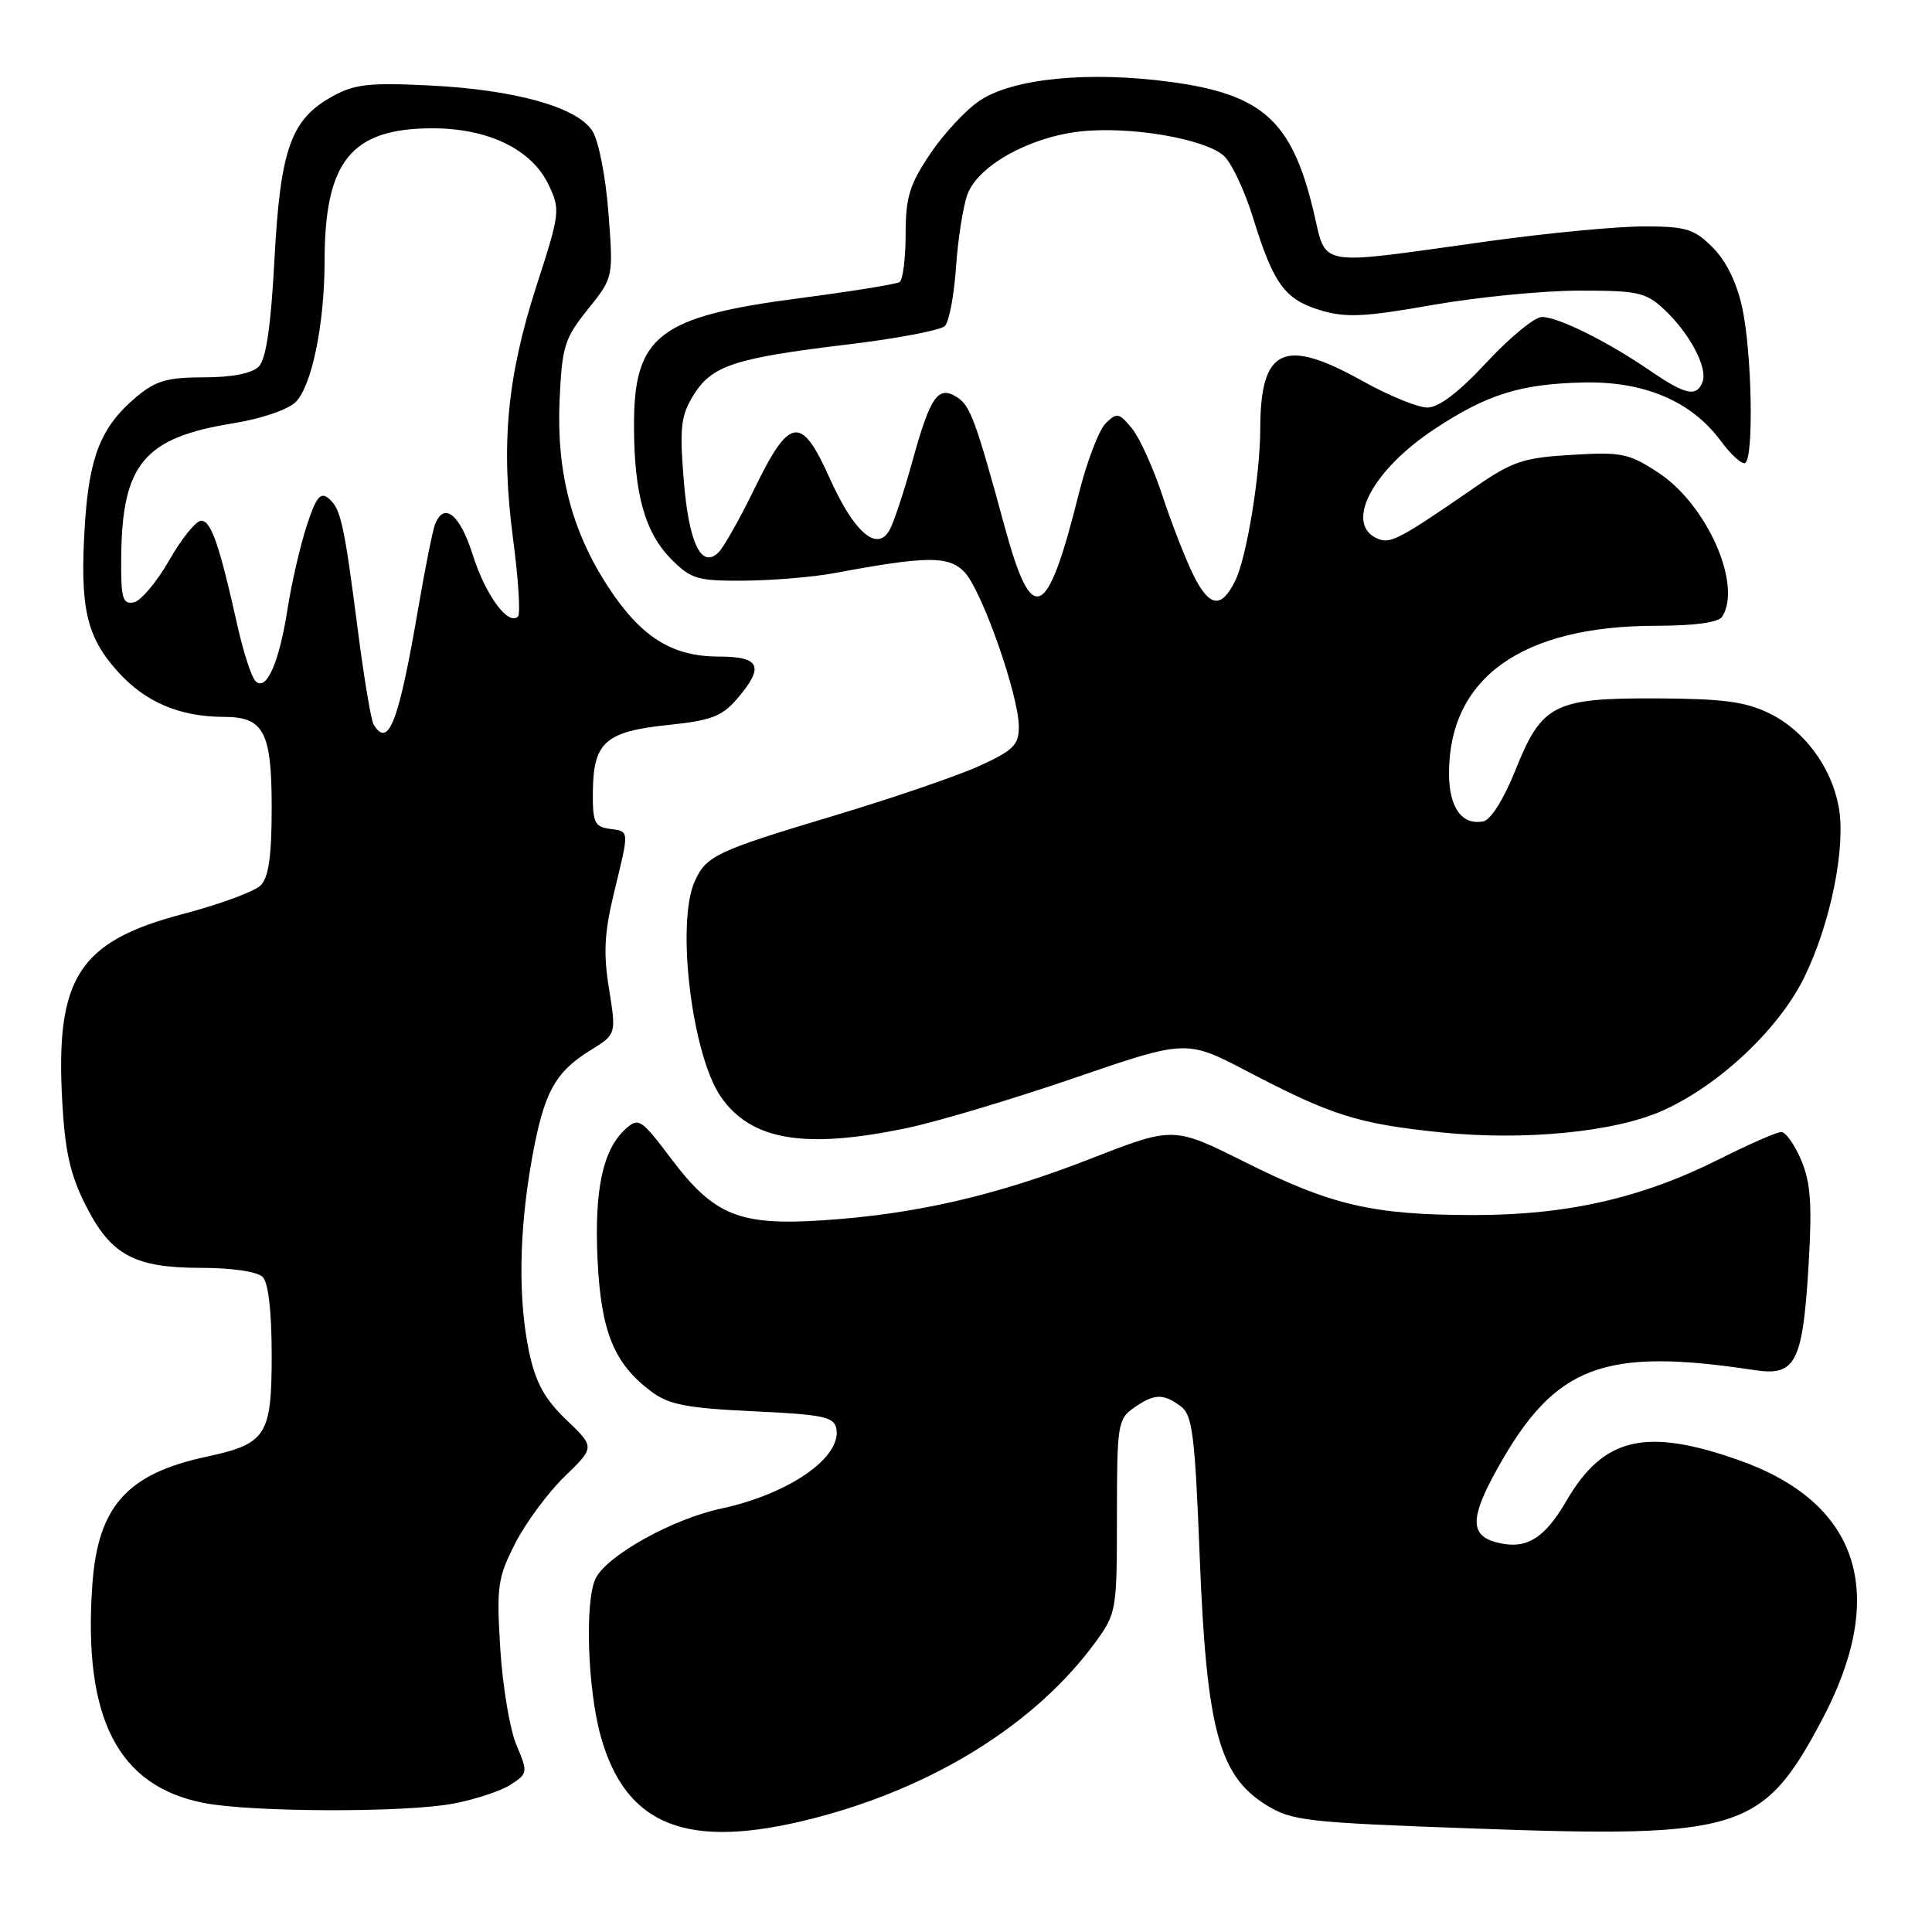 <?xml version="1.0" encoding="UTF-8" standalone="no"?>
<!DOCTYPE svg PUBLIC "-//W3C//DTD SVG 1.1//EN" "http://www.w3.org/Graphics/SVG/1.1/DTD/svg11.dtd" >
<svg xmlns="http://www.w3.org/2000/svg" xmlns:xlink="http://www.w3.org/1999/xlink" version="1.1" viewBox="0 0 256 256">
 <g >
 <path fill="currentColor"
d=" M 107.59 240.99 C 123.64 236.91 137.23 228.44 145.15 217.60 C 147.93 213.79 148.00 213.39 148.00 200.91 C 148.00 188.82 148.12 188.03 150.22 186.56 C 152.94 184.66 154.09 184.61 156.43 186.32 C 158.01 187.48 158.33 189.99 158.98 206.57 C 159.88 229.15 161.54 235.31 167.78 239.17 C 171.20 241.29 173.06 241.49 195.65 242.30 C 230.56 243.56 233.59 242.61 241.37 227.99 C 250.28 211.23 246.44 199.14 230.41 193.48 C 218.07 189.12 212.46 190.44 207.58 198.84 C 204.61 203.94 202.19 205.39 198.29 204.37 C 194.74 203.44 194.78 201.08 198.47 194.49 C 206.05 180.93 212.44 178.50 232.50 181.55 C 237.93 182.38 238.86 180.57 239.64 167.75 C 240.13 159.61 239.93 156.73 238.68 153.75 C 237.81 151.69 236.62 150.00 236.03 150.00 C 235.43 150.00 231.76 151.61 227.86 153.57 C 217.61 158.73 207.70 161.00 195.39 161.00 C 181.96 161.00 176.49 159.74 165.00 154.00 C 155.50 149.25 155.50 149.25 144.50 153.54 C 131.96 158.44 121.25 160.90 109.00 161.70 C 97.96 162.42 94.62 161.06 88.96 153.57 C 84.95 148.25 84.62 148.04 82.90 149.59 C 79.87 152.33 78.74 157.64 79.18 166.93 C 79.64 176.48 81.36 180.70 86.32 184.40 C 88.64 186.13 91.03 186.59 99.81 187.00 C 109.06 187.43 110.53 187.74 110.82 189.30 C 111.55 193.12 104.52 197.98 95.50 199.91 C 89.18 201.26 80.60 206.01 78.97 209.06 C 77.46 211.87 77.83 223.75 79.61 230.10 C 82.95 242.00 91.11 245.18 107.59 240.99 Z  M 60.05 238.99 C 62.99 238.43 66.42 237.30 67.69 236.46 C 69.94 234.99 69.96 234.84 68.43 231.22 C 67.56 229.18 66.60 223.44 66.29 218.48 C 65.78 210.19 65.94 209.06 68.28 204.48 C 69.68 201.74 72.63 197.76 74.83 195.63 C 78.83 191.76 78.83 191.76 75.04 188.13 C 72.17 185.38 70.98 183.21 70.12 179.20 C 68.64 172.19 68.76 163.26 70.46 153.68 C 72.05 144.78 73.49 142.09 78.28 139.14 C 81.66 137.04 81.66 137.04 80.70 131.03 C 79.93 126.29 80.08 123.58 81.37 118.26 C 83.41 109.83 83.44 110.20 80.75 109.82 C 78.76 109.54 78.51 108.94 78.56 104.72 C 78.65 98.33 80.28 96.92 88.55 96.06 C 94.19 95.48 95.67 94.92 97.64 92.63 C 101.33 88.34 100.76 87.00 95.25 87.00 C 89.03 86.99 84.96 84.43 80.60 77.79 C 75.76 70.39 73.72 62.56 74.15 53.00 C 74.47 45.89 74.80 44.83 77.89 40.99 C 81.28 36.77 81.28 36.77 80.62 28.18 C 80.25 23.36 79.31 18.59 78.48 17.33 C 76.41 14.17 68.26 11.90 57.00 11.33 C 48.93 10.93 46.98 11.14 44.05 12.77 C 38.54 15.82 37.15 19.73 36.37 34.34 C 35.89 43.31 35.26 47.60 34.27 48.59 C 33.37 49.48 30.72 50.00 27.01 50.00 C 22.15 50.00 20.62 50.45 18.04 52.62 C 13.39 56.53 11.81 60.48 11.24 69.57 C 10.56 80.55 11.42 84.35 15.65 89.04 C 19.28 93.05 23.83 94.98 29.68 94.99 C 34.96 95.00 36.00 96.97 36.00 107.00 C 36.00 113.46 35.60 116.26 34.53 117.33 C 33.72 118.13 29.11 119.83 24.28 121.10 C 10.42 124.74 7.32 129.55 8.25 146.01 C 8.61 152.58 9.32 155.71 11.37 159.74 C 14.71 166.34 17.80 168.00 26.75 168.00 C 30.74 168.00 34.10 168.50 34.80 169.20 C 35.56 169.96 36.00 173.77 36.00 179.55 C 36.00 190.22 35.30 191.31 27.41 193.01 C 16.84 195.27 12.98 199.58 12.24 209.93 C 10.97 227.60 15.59 236.67 27.00 238.90 C 33.33 240.14 53.70 240.20 60.05 238.99 Z  M 120.18 149.47 C 124.21 148.63 134.18 145.64 142.35 142.84 C 157.21 137.74 157.21 137.74 165.35 142.00 C 176.46 147.81 179.91 148.90 190.88 150.04 C 201.93 151.18 213.96 150.01 220.31 147.16 C 227.78 143.82 235.69 136.38 239.06 129.53 C 242.57 122.39 244.63 112.18 243.63 106.86 C 242.65 101.61 239.07 96.79 234.49 94.54 C 231.28 92.97 228.33 92.58 219.46 92.54 C 205.86 92.49 204.29 93.30 200.74 102.19 C 199.27 105.87 197.53 108.64 196.56 108.83 C 193.72 109.40 192.00 107.01 192.00 102.50 C 192.00 89.81 201.66 82.92 219.47 82.92 C 224.60 82.91 227.71 82.48 228.20 81.71 C 230.88 77.50 226.19 66.89 219.78 62.66 C 215.85 60.07 214.90 59.87 208.26 60.27 C 201.83 60.65 200.40 61.13 195.39 64.60 C 185.70 71.29 184.30 72.05 182.70 71.44 C 177.99 69.63 181.68 62.38 190.16 56.80 C 197.06 52.25 201.46 50.88 209.76 50.68 C 217.84 50.49 224.12 53.15 228.00 58.41 C 229.38 60.28 230.84 61.60 231.25 61.34 C 232.40 60.64 232.14 46.76 230.87 40.85 C 230.15 37.48 228.74 34.59 226.95 32.80 C 224.48 30.32 223.42 30.00 217.80 30.00 C 214.30 30.00 205.16 30.87 197.47 31.93 C 173.78 35.21 175.90 35.60 173.98 27.70 C 171.11 15.93 167.21 12.47 155.00 10.84 C 144.19 9.40 134.20 10.39 129.79 13.35 C 127.98 14.56 125.04 17.73 123.25 20.39 C 120.51 24.47 120.00 26.14 120.00 31.05 C 120.00 34.26 119.63 37.11 119.19 37.38 C 118.74 37.66 112.82 38.61 106.04 39.50 C 87.27 41.94 84.00 44.46 84.01 56.38 C 84.01 65.47 85.46 70.62 89.02 74.17 C 91.59 76.74 92.47 76.99 98.67 76.94 C 102.43 76.91 107.75 76.46 110.50 75.95 C 122.80 73.66 125.63 73.63 127.75 75.75 C 130.04 78.04 135.00 92.11 135.00 96.31 C 135.00 98.72 134.27 99.44 129.75 101.50 C 126.86 102.81 118.21 105.77 110.52 108.08 C 94.95 112.75 93.60 113.38 92.07 116.74 C 89.55 122.28 91.68 139.86 95.55 145.38 C 99.58 151.13 106.65 152.30 120.18 149.47 Z  M 49.51 96.02 C 49.18 95.48 48.25 89.97 47.45 83.77 C 45.59 69.31 45.16 67.37 43.53 66.03 C 42.46 65.14 41.87 65.89 40.63 69.71 C 39.77 72.34 38.63 77.29 38.10 80.70 C 36.98 87.87 35.28 91.68 33.85 90.25 C 33.32 89.72 32.25 86.41 31.46 82.90 C 29.07 72.16 27.97 69.00 26.66 69.00 C 25.97 69.00 24.06 71.36 22.42 74.24 C 20.77 77.13 18.65 79.64 17.71 79.82 C 16.24 80.10 16.01 79.27 16.06 73.82 C 16.17 61.47 19.10 57.98 30.95 56.08 C 34.62 55.49 38.16 54.28 39.18 53.27 C 41.32 51.12 43.00 42.96 43.01 34.61 C 43.02 21.35 46.53 17.01 57.29 17.00 C 64.70 17.00 70.46 19.79 72.69 24.48 C 74.26 27.77 74.21 28.23 71.11 37.80 C 67.17 50.00 66.34 58.96 67.99 71.46 C 68.69 76.74 68.98 81.35 68.64 81.69 C 67.35 82.98 64.32 78.85 62.64 73.51 C 60.94 68.14 58.82 66.43 57.64 69.50 C 57.32 70.33 56.35 75.17 55.48 80.25 C 52.84 95.68 51.50 99.23 49.51 96.02 Z  M 158.19 76.32 C 157.14 74.22 155.28 69.47 154.06 65.77 C 152.84 62.06 151.01 58.01 149.99 56.77 C 148.28 54.69 147.99 54.63 146.50 56.10 C 145.61 56.98 143.98 61.25 142.90 65.60 C 138.75 82.21 136.76 83.11 133.18 69.99 C 129.27 55.64 128.56 53.72 126.78 52.61 C 124.29 51.07 123.29 52.50 120.94 60.96 C 119.83 65.00 118.46 69.14 117.91 70.16 C 116.27 73.24 113.19 70.62 109.93 63.35 C 106.17 54.96 104.64 55.17 99.99 64.71 C 98.06 68.68 95.91 72.49 95.23 73.17 C 92.94 75.46 91.26 71.98 90.59 63.50 C 90.04 56.62 90.22 55.06 91.90 52.35 C 94.32 48.43 97.32 47.45 112.34 45.64 C 118.86 44.86 124.64 43.76 125.20 43.20 C 125.76 42.64 126.43 39.11 126.68 35.34 C 126.94 31.58 127.63 27.25 128.21 25.71 C 129.64 21.95 136.33 18.21 143.03 17.43 C 149.61 16.67 159.63 18.36 162.18 20.66 C 163.19 21.58 164.94 25.29 166.05 28.90 C 168.76 37.66 170.24 39.69 175.00 41.12 C 178.34 42.12 180.83 42.00 189.76 40.42 C 195.67 39.38 204.40 38.52 209.17 38.51 C 217.04 38.50 218.08 38.73 220.51 41.00 C 223.87 44.13 226.31 48.74 225.60 50.59 C 224.81 52.65 223.36 52.34 218.68 49.14 C 213.03 45.26 206.46 42.00 204.32 42.00 C 203.36 42.00 200.06 44.70 197.00 48.00 C 193.30 51.98 190.66 54.00 189.13 54.00 C 187.86 54.00 184.01 52.42 180.57 50.50 C 170.12 44.66 167.01 46.10 166.99 56.82 C 166.98 62.95 165.19 73.84 163.69 76.92 C 161.86 80.66 160.29 80.49 158.19 76.32 Z "/>
</g>
</svg>